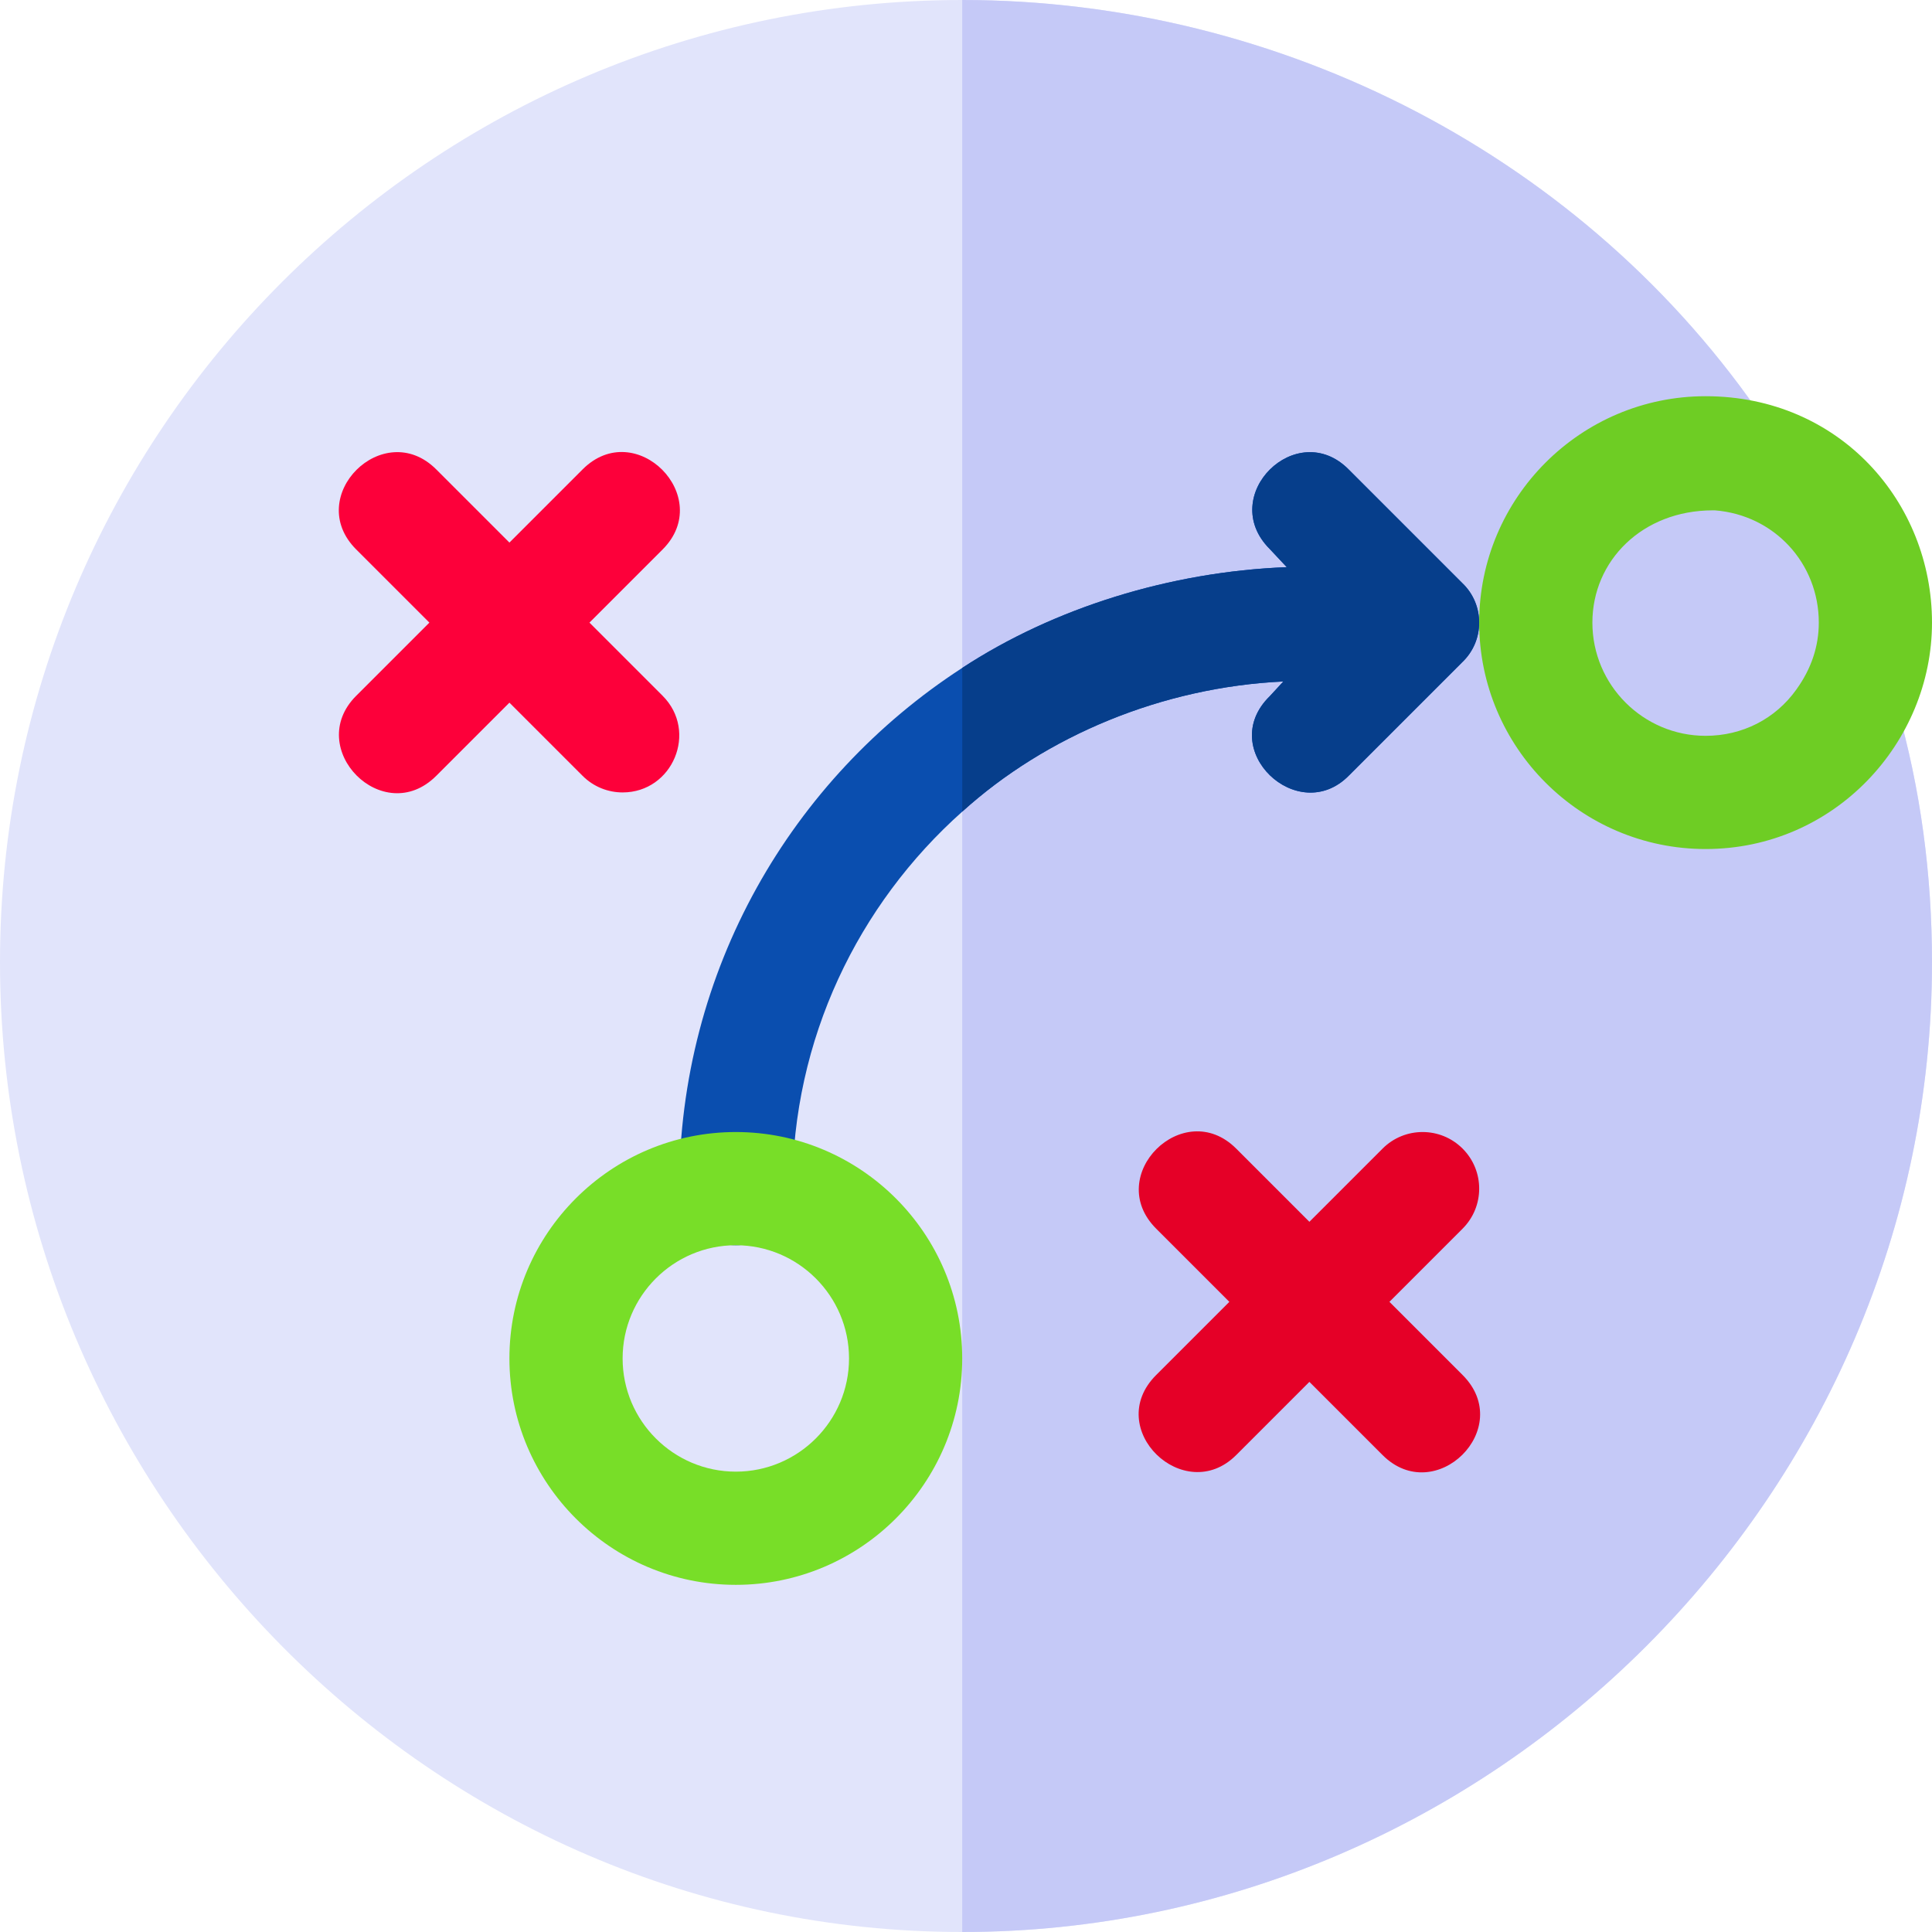 <?xml version="1.0" encoding="iso-8859-1"?>
<!-- Generator: Adobe Illustrator 19.0.0, SVG Export Plug-In . SVG Version: 6.00 Build 0)  -->
<svg version="1.1" id="Capa_1" xmlns="http://www.w3.org/2000/svg" xmlns:xlink="http://www.w3.org/1999/xlink" x="0px" y="0px"
	 viewBox="0 0 512 512" style="enable-background:new 0 0 512 512;" xml:space="preserve">
<path style="fill:#E1E4FB;" d="M502.7,187.2c-3.3-11.999-19.501-14.7-26.7-4.499C470.6,190.499,461.6,195,452,195
	c-16.5,0-30-13.5-30-30s13.5-30,30-30c13.2,2.999,23.699-11.7,15.901-23.101C420.5,41.7,339.6,0,255,0C114.3,0,0,114.3,0,255
	s114.3,257,255,257s257-116.3,257-257C512,231.899,509.001,209.099,502.7,187.2z"/>
<path style="fill:#C5C9F7;" d="M512,255c0,140.7-116.3,257-257,257V0c84.6,0,165.5,41.7,212.901,111.899
	c7.798,11.4-2.701,26.1-15.901,23.101c-16.5,0-30,13.5-30,30s13.5,30,30,30c9.6,0,18.6-4.501,24-12.299
	c7.2-10.201,23.401-7.5,26.7,4.499C509.001,209.099,512,231.899,512,255z"/>
<path style="fill:#0A4EAF;" d="M387.499,175.499l-30,30C344,219.3,322.099,198.6,336.5,184.5l3.6-3.9
	c-32.1,1.5-62.9,14.4-85.1,34.499c-27.599,24.6-45,60.3-45,99.901c0,8.401-6.599,15-15,15s-15-6.599-15-15
	c0-57.9,29.7-108.6,75-137.999c24.3-15.901,55.101-25.501,86-26.7l-4.499-4.801c-14.101-14.099,7.2-35.099,20.999-20.999l30,30
	C393.5,160.201,393.5,169.799,387.499,175.499z"/>
<path style="fill:#E50027;" d="M368.211,345l19.395-19.395c5.859-5.859,5.859-15.352,0-21.211s-15.352-5.859-21.211,0L347,323.789
	l-19.395-19.395c-13.945-13.945-35.271,7.151-21.211,21.211L325.789,345l-19.395,19.395c-14.211,14.211,7.47,34.952,21.211,21.211
	L347,366.211l19.395,19.395c13.954,13.954,35.35-7.072,21.211-21.211L368.211,345z"/>
<path style="fill:#FD003A;" d="M156.211,165l19.395-19.395c13.945-13.945-7.151-35.271-21.211-21.211L135,143.789l-19.395-19.395
	c-13.945-13.945-35.271,7.151-21.211,21.211L113.789,165l-19.395,19.395c-13.946,13.946,7.151,35.271,21.211,21.211L135,186.211
	l19.395,19.395c2.93,2.93,6.768,4.395,10.605,4.395c13.27,0,20.066-16.145,10.605-25.605L156.211,165z"/>
<path style="fill:#78DE28;" d="M195,420c-33.091,0-60-26.909-60-60s26.909-60,60-60s60,26.909,60,60S228.091,420,195,420z M195,330
	c-16.538,0-30,13.462-30,30s13.462,30,30,30s30-13.462,30-30S211.538,330,195,330z"/>
<path style="fill:#C5C9F7;" d="M453.934,120.249C427.61,120.249,407,139.907,407,165c0,24.814,20.186,45,45,45
	c26.455,0,45-21.829,45-45C497,141.343,479.202,122.124,453.934,120.249z"/>
<path style="fill:#063E8B;" d="M387.499,175.499l-30,30C344,219.3,322.099,198.6,336.5,184.5l3.6-3.9
	c-32.1,1.5-62.9,14.4-85.1,34.499V177c24.3-15.901,55.101-25.501,86-26.7l-4.499-4.801C322.4,131.4,343.701,110.4,357.5,124.5l30,30
	C393.5,160.201,393.5,169.799,387.499,175.499z"/>
<path style="fill:#6ECD24;" d="M452,225c-33.091,0-60-26.909-60-60s26.909-60,60-60c35.529,0,60,28.071,60,60
	C512,196.727,486.224,225,452,225z M453.934,135.249C435.213,135.249,422,148.608,422,165c0,16.538,13.462,30,30,30
	c9.741,0,18.516-4.482,24.067-12.29C480.022,177.217,482,171.284,482,165c0-15.747-11.836-28.535-27.554-29.751
	C454.285,135.249,454.109,135.249,453.934,135.249z"/>
<g>
</g>
<g>
</g>
<g>
</g>
<g>
</g>
<g>
</g>
<g>
</g>
<g>
</g>
<g>
</g>
<g>
</g>
<g>
</g>
<g>
</g>
<g>
</g>
<g>
</g>
<g>
</g>
<g>
</g>
</svg>
